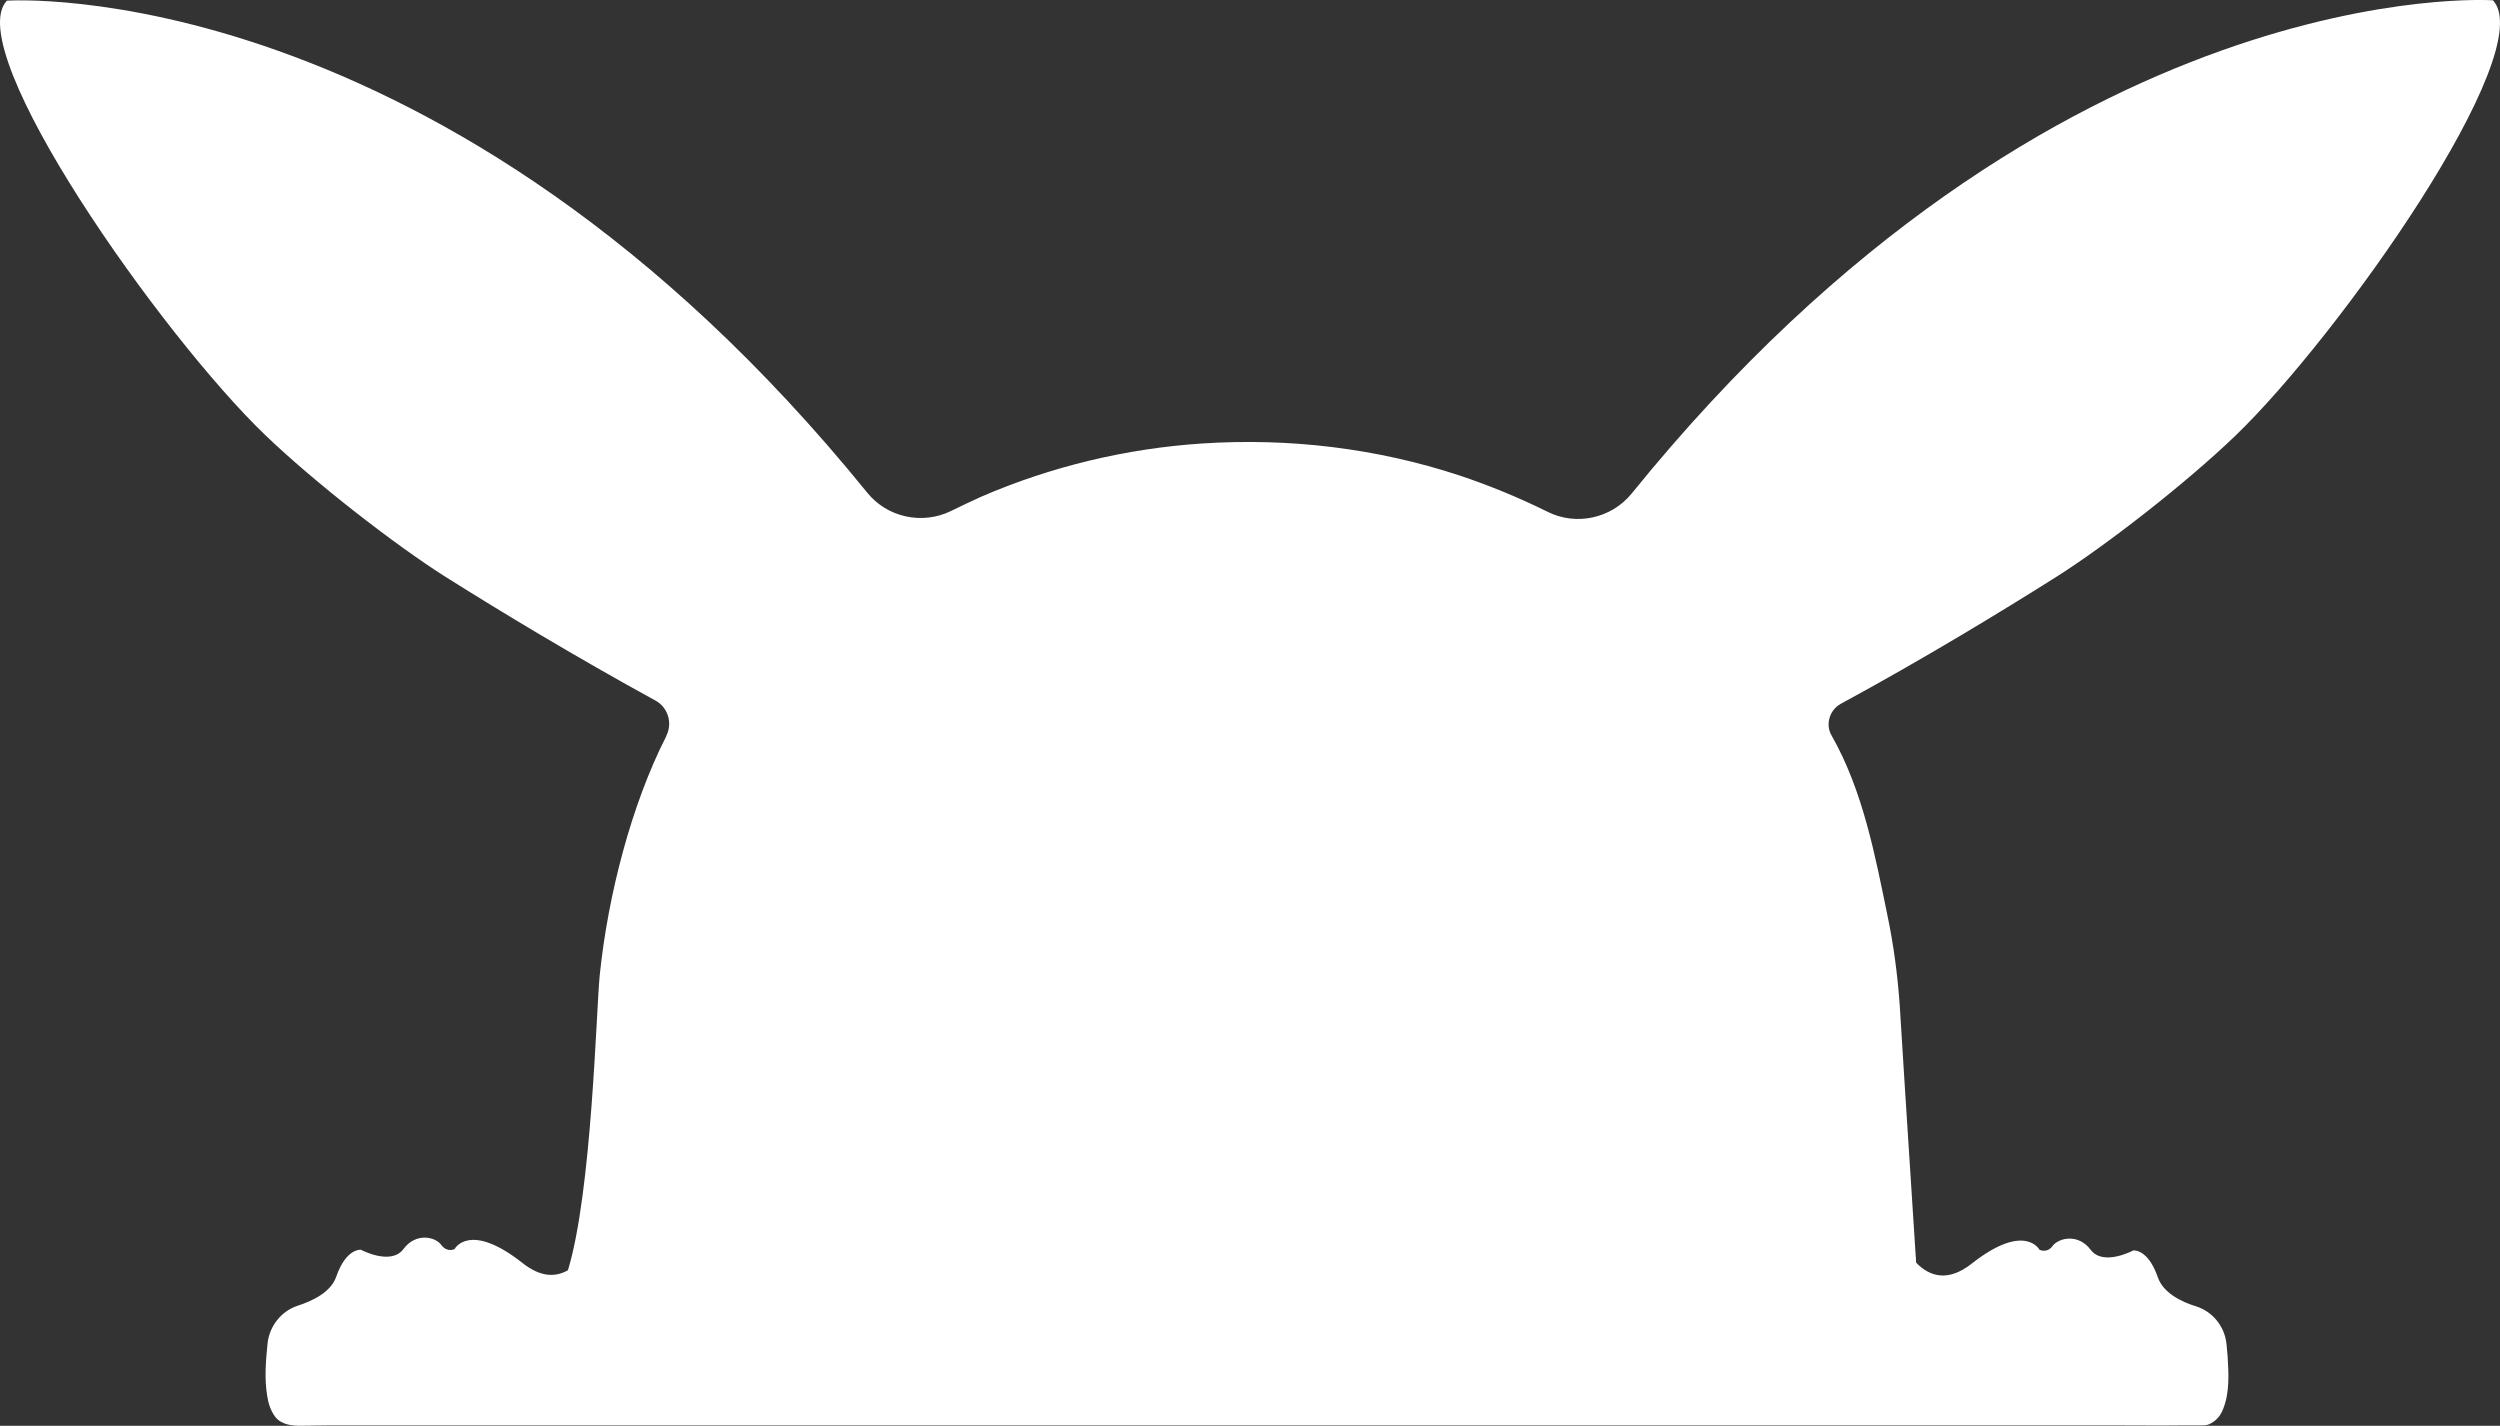 <?xml version="1.0" encoding="UTF-8"?>
<svg width="128px" height="73px" viewBox="0 0 128 73" version="1.1" xmlns="http://www.w3.org/2000/svg" xmlns:xlink="http://www.w3.org/1999/xlink">
    <rect x="0" y="0" width="128" height="73" fill="#333333" stroke="none"/>
    <!-- Generator: Sketch 49.3 (51167) - http://www.bohemiancoding.com/sketch -->
    <title>Pokemon</title>
    <desc>Created with Sketch.</desc>
    <defs></defs>
    <g id="Page-1" stroke="none" stroke-width="1" fill="none" fill-rule="evenodd">
        <g id="Desktop-HD-Copy-5" transform="translate(-664, -18)" fill="#FFFFFF" fill-rule="nonzero">
            <g id="Pokemon" transform="translate(664, 18)">
                <path d="M114.438,22.321 C111.893,24.766 107.828,27.929 105.265,29.547 C102.353,31.386 98.38,33.795 94.242,36.038 C93.675,36.35 93.455,37.086 93.766,37.638 C95.396,40.488 96.018,43.871 96.641,46.887 C96.952,48.376 97.154,49.902 97.263,51.428 C97.263,51.428 97.703,58.526 98.106,64.649 C98.765,65.329 99.699,65.679 100.944,64.704 C103.672,62.553 104.422,63.987 104.422,63.987 C104.422,63.987 104.807,64.189 105.1,63.785 C105.411,63.38 106.4,63.141 107.041,63.987 C107.682,64.851 109.22,64.024 109.22,64.024 C109.22,64.024 109.97,63.913 110.483,65.403 C110.758,66.194 111.673,66.653 112.46,66.892 C113.303,67.168 113.907,67.922 113.998,68.823 C114.017,69.025 114.035,69.227 114.053,69.43 C114.108,70.312 114.163,71.287 113.833,72.114 C113.705,72.464 113.486,72.74 113.138,72.905 C112.955,72.997 112.808,72.979 112.607,72.979 C112.405,72.979 112.204,72.979 111.984,72.979 C110.574,72.997 109.183,72.979 107.773,72.979 C106.986,72.979 106.198,72.979 105.429,72.979 C104.514,72.979 103.599,72.979 102.683,72.979 C101.658,72.979 100.614,72.979 99.589,72.979 C98.454,72.979 97.3,72.979 96.165,72.979 C94.938,72.979 93.693,72.979 92.466,72.979 C91.148,72.979 89.83,72.979 88.512,72.979 C87.12,72.979 85.747,72.979 84.355,72.979 C82.909,72.979 81.462,72.979 80.034,72.979 C78.551,72.979 77.068,72.979 75.567,72.979 C74.047,72.979 72.527,72.979 71.008,72.979 C69.47,72.979 67.932,72.979 66.394,72.979 C64.856,72.979 63.299,72.979 61.761,72.979 C60.223,72.979 58.685,72.979 57.148,72.979 C55.628,72.979 54.108,72.979 52.588,72.979 C51.105,72.979 49.604,72.979 48.121,72.979 C46.675,72.979 45.228,72.979 43.782,72.979 C42.39,72.979 40.999,72.979 39.607,72.979 C38.289,72.979 36.952,72.979 35.634,72.979 C34.389,72.979 33.144,72.979 31.899,72.979 C30.745,72.979 29.592,72.979 28.438,72.979 C27.395,72.979 26.351,72.979 25.289,72.979 C24.355,72.979 23.422,72.979 22.506,72.979 C21.7,72.979 20.913,72.979 20.108,72.979 C19.448,72.979 18.789,72.979 18.13,72.979 C17.251,72.979 16.372,72.979 15.494,72.997 C14.999,73.015 14.432,72.96 14.102,72.556 C13.864,72.243 13.736,71.857 13.681,71.471 C13.534,70.588 13.608,69.669 13.699,68.786 C13.791,67.904 14.395,67.131 15.237,66.855 C16.025,66.598 16.94,66.157 17.215,65.366 C17.727,63.895 18.478,63.987 18.478,63.987 C18.478,63.987 20.016,64.814 20.657,63.95 C21.298,63.086 22.305,63.325 22.598,63.748 C22.909,64.153 23.275,63.95 23.275,63.95 C23.275,63.95 24.026,62.516 26.754,64.667 C27.706,65.421 28.475,65.384 29.079,65.035 C30.306,61.008 30.526,51.686 30.709,49.902 C31.13,45.82 32.338,41.168 34.114,37.693 C34.114,37.693 34.114,37.693 34.114,37.674 C34.444,37.031 34.206,36.222 33.565,35.872 C29.5,33.647 25.6,31.294 22.744,29.492 C20.199,27.874 16.116,24.711 13.571,22.266 C8.261,17.172 -2.029,2.572 0.352,0.035 C0.352,0.035 22.726,-1.51 44.404,25.226 C45.429,26.495 47.224,26.881 48.689,26.164 C49.201,25.906 49.732,25.667 50.245,25.428 C53.815,23.884 57.66,22.964 61.542,22.707 C65.991,22.413 70.477,22.946 74.725,24.343 C76.263,24.858 77.782,25.483 79.229,26.2 C80.693,26.936 82.488,26.55 83.531,25.281 C105.228,-1.528 127.639,0.016 127.639,0.016 C130.056,2.628 119.747,17.227 114.438,22.321 Z" id="Shape"></path>
                <path d="M17.755,67.065 C18.123,64.643 19.043,65.389 19.595,66.136 C19.816,66.446 20.295,66.427 20.497,66.1 C21.932,63.787 22.466,64.97 22.613,65.517 C22.65,65.663 22.761,65.772 22.908,65.826 C23.092,65.881 23.276,65.826 23.405,65.681 C25.429,63.095 25.742,65.007 25.779,66.154 C25.779,66.427 26.092,66.573 26.331,66.427 C28.558,64.916 28.024,68.959 28.024,68.959 C29.147,69.159 29.809,70.379 30.141,71.199 C30.288,71.563 30.012,71.945 29.625,71.945 L15.601,71.945 C13.632,67.975 17.755,67.065 17.755,67.065 Z M110.934,67.065 C110.566,64.643 109.646,65.389 109.094,66.136 C108.873,66.446 108.395,66.427 108.192,66.1 C106.757,63.787 106.223,64.97 106.076,65.517 C106.039,65.663 105.929,65.772 105.781,65.826 C105.597,65.881 105.413,65.826 105.284,65.681 C103.26,63.095 102.947,65.007 102.91,66.154 C102.91,66.427 102.597,66.573 102.358,66.427 C100.131,64.916 100.665,68.959 100.665,68.959 C99.542,69.159 98.88,70.379 98.549,71.199 C98.401,71.563 98.677,71.945 99.064,71.945 L113.088,71.945 C115.057,67.975 110.934,67.065 110.934,67.065 Z M117.983,5.274 C117.229,10.337 115.535,20.936 111.118,24.615 C108.487,26.8 105.1,28.967 102.616,30.515 C101.236,31.371 99.929,32.372 98.567,33.247 C97.831,33.72 97.058,34.157 96.266,34.54 C95.714,34.795 94.61,35.487 94.003,35.323 C93.763,35.268 93.561,35.104 93.359,34.958 C93.156,34.813 92.935,34.667 92.696,34.631 C92.273,34.558 92.107,34.813 92.015,35.159 C91.905,35.596 91.978,36.069 92.199,36.47 C94.702,40.914 96.377,45.94 96.8,51.003 C96.966,52.988 96.727,54.954 96.837,56.921 C96.947,58.797 97.113,60.673 97.555,62.494 C97.665,62.967 97.794,63.441 97.941,63.896 C98.015,64.133 98.346,65.225 97.831,65.353 C97.739,65.371 97.647,65.353 97.573,65.335 C95.162,64.697 93.027,64.005 90.598,65.08 C88.96,65.808 88.169,67.01 87.23,68.485 C86.88,69.05 86.567,69.633 86.291,70.234 C86.163,70.543 86.052,70.853 85.923,71.162 C85.905,71.235 85.776,71.982 85.776,71.982 C85.776,71.982 80.973,72 79.96,72 C77.973,71.982 75.985,71.982 73.998,71.982 C72.912,71.982 71.826,71.964 70.74,71.964 L70.887,70.652 C70.924,70.652 70.961,70.652 71.016,70.652 C72.488,70.652 74.126,70.106 75.654,68.394 C75.801,68.23 75.783,67.975 75.617,67.811 C75.451,67.666 75.194,67.684 75.028,67.848 C71.55,71.781 67.464,68.758 67.041,68.431 C66.728,68.085 64.593,65.954 60.194,69.068 C59.017,69.906 57.82,70.234 56.679,70.033 C54.636,69.669 53.311,67.775 53.293,67.757 C53.164,67.575 52.906,67.52 52.722,67.648 C52.538,67.775 52.483,68.03 52.612,68.212 C52.667,68.303 54.14,70.416 56.514,70.834 C56.79,70.889 57.066,70.907 57.342,70.907 C57.489,70.907 57.618,70.907 57.765,70.889 L57.802,71.909 C56.532,71.909 55.262,71.891 53.974,71.873 C51.269,71.836 48.582,71.781 45.876,71.745 C44.846,71.727 43.796,71.69 42.784,71.69 C42.839,69.596 41.349,67.338 39.784,66.063 C37.87,64.497 35.091,64.333 32.772,64.898 C32.239,65.025 30.785,65.881 30.38,65.262 C30.104,64.825 30.987,64.005 31.116,63.605 C31.944,61.019 32.092,58.123 32.368,55.446 C32.736,51.858 32.588,48.289 33.233,44.738 C33.509,43.226 33.932,41.715 34.558,40.313 C34.871,39.602 35.239,38.91 35.662,38.255 C36.012,37.708 36.453,37.235 36.785,36.67 C37.042,36.27 37.815,34.667 36.821,34.612 C36.048,34.576 35.864,35.25 34.539,35.086 C32.92,34.886 31.319,33.866 29.993,32.992 C28.668,32.136 27.435,31.171 26.092,30.333 C23.607,28.785 19.374,26.235 16.963,23.813 C13.099,19.916 10.412,6.167 11.111,4.145 C11.111,4.145 23.902,3.817 44.275,27.674 C45.306,28.876 47.036,29.24 48.49,28.548 C48.968,28.311 49.465,28.093 49.962,27.874 C53.44,26.399 59.017,25.307 62.789,25.07 C67.114,24.778 71.476,25.307 75.599,26.654 C77.108,27.146 79.39,28.147 80.807,28.84 C82.243,29.55 84.193,28.366 85.187,27.146 C99.579,9.39 111.983,5.019 116.584,4.054 C117.486,3.817 118.112,4.382 117.983,5.274 Z M51.729,54.991 C51.729,51.476 48.839,48.617 45.287,48.617 C41.735,48.617 38.846,51.476 38.846,54.991 C38.846,58.506 41.735,61.365 45.287,61.365 C48.839,61.346 51.729,58.506 51.729,54.991 Z M65.753,58.706 L64.243,58.706 L62.734,58.706 C61.998,58.706 61.556,59.507 61.943,60.108 L62.642,61.219 C63.434,62.275 65.035,62.275 65.826,61.219 L66.525,60.108 C66.93,59.507 66.489,58.706 65.753,58.706 Z M89.917,54.991 C89.917,51.476 87.028,48.617 83.476,48.617 C79.924,48.617 77.034,51.476 77.034,54.991 C77.034,58.506 79.924,61.365 83.476,61.365 C87.046,61.346 89.917,58.506 89.917,54.991 Z" id="Shape"></path>
                <path d="M32.005,71.823 C32.005,71.823 29.779,70.104 30.018,67.693 C30.018,67.693 38.756,61.863 41.699,71.84 L32.005,71.823 Z M96.995,71.823 C96.995,71.823 99.221,70.104 98.982,67.693 C98.982,67.693 90.244,61.863 87.301,71.84 L96.995,71.823 Z M70.249,72 L70.285,71.132 C70.304,70.813 70.083,70.547 69.77,70.476 C69.034,70.334 67.747,69.962 67.066,69.111 C66.073,67.888 63.332,67.729 61.915,69.182 C61.051,70.086 60.058,70.37 59.414,70.458 C59.027,70.511 58.751,70.83 58.751,71.202 L58.751,71.947 L70.249,72 Z" id="Shape"></path>
                <path d="M49.781,52.5 C49.781,53.891 48.481,55 46.891,55 C45.283,55 44,53.875 44,52.5 C44,51.109 45.301,50 46.891,50 C48.481,50 49.781,51.125 49.781,52.5 Z M81.109,50 C79.501,50 78.219,51.125 78.219,52.5 C78.219,53.891 79.519,55 81.109,55 C82.717,55 84,53.875 84,52.5 C84,51.125 82.699,50 81.109,50 Z" id="Shape"></path>
                <path d="M48.391,56 C48.391,56.073 48.409,56.164 48.409,56.237 C48.409,58.32 46.746,60 44.686,60 C42.789,60 41.235,58.575 41,56.731 C41.976,57.005 43.186,57.132 44.469,57.041 C46.005,56.932 47.397,56.548 48.391,56 Z M77.609,56 C77.609,56.073 77.591,56.164 77.591,56.237 C77.591,58.32 79.254,60 81.314,60 C83.211,60 84.765,58.575 85,56.731 C84.024,57.005 82.814,57.132 81.531,57.041 C79.995,56.932 78.603,56.548 77.609,56 Z" id="Shape"></path>
            </g>
        </g>
    </g>
</svg>